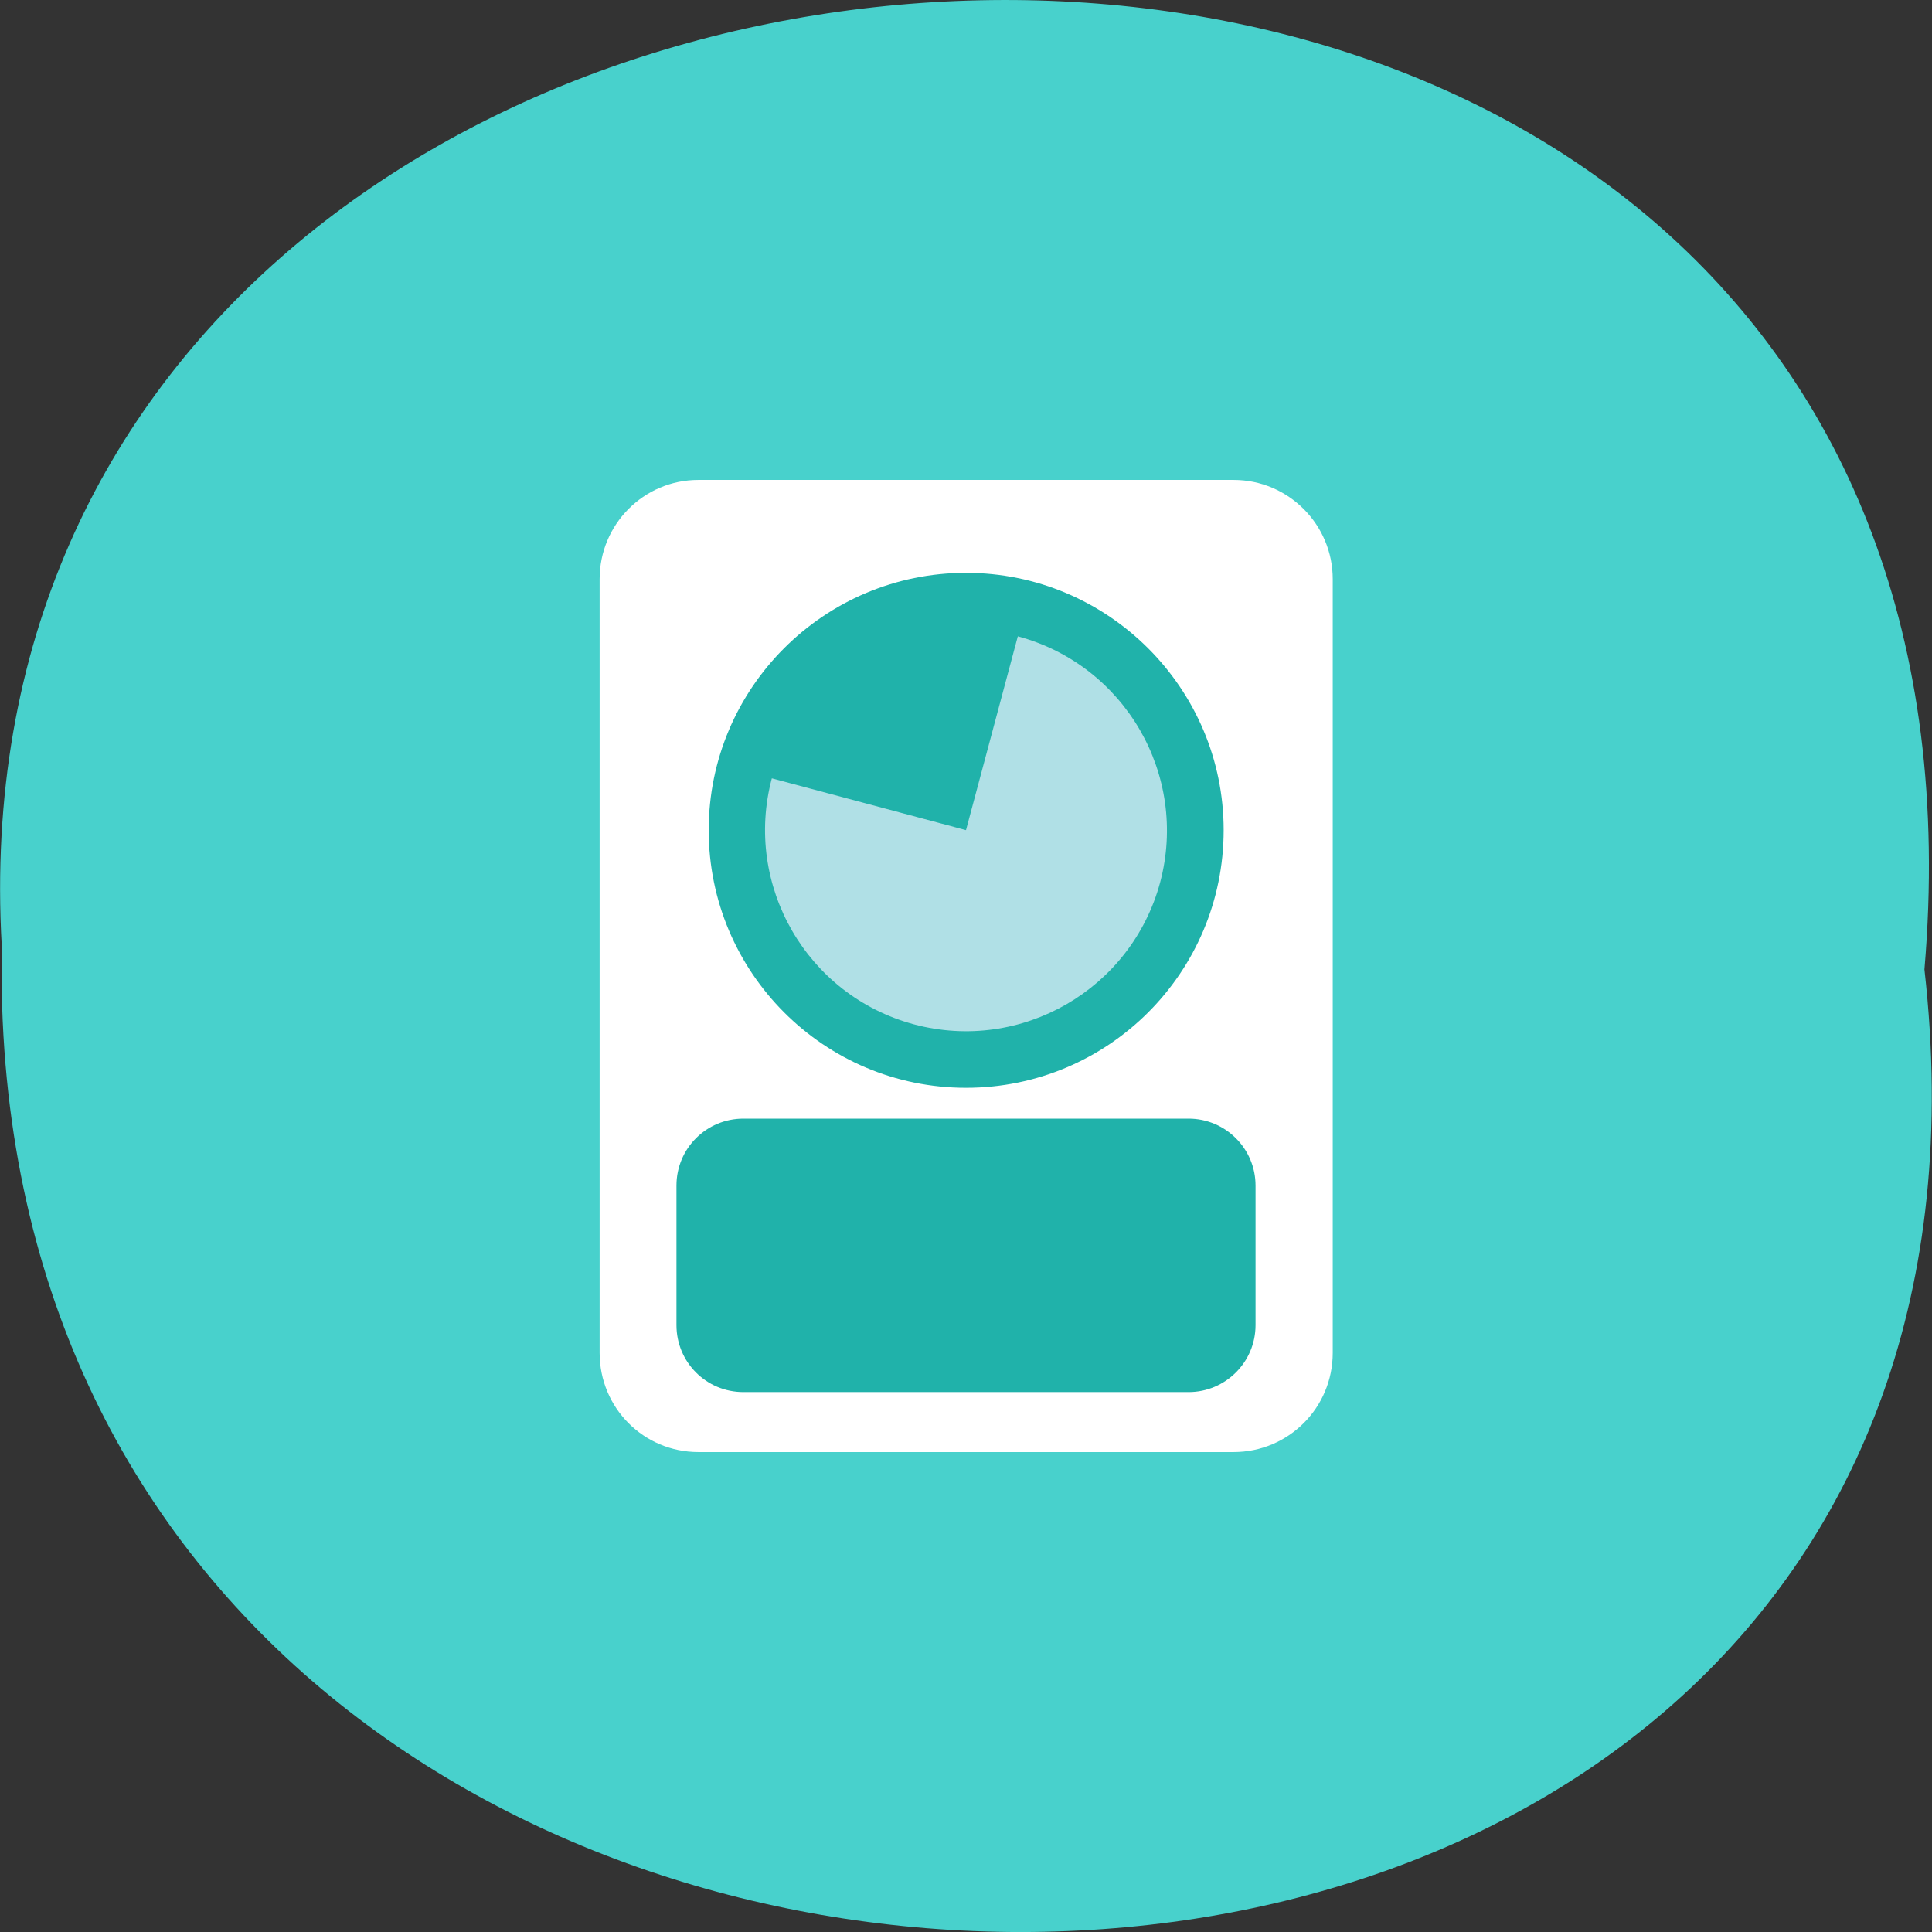 
<svg xmlns="http://www.w3.org/2000/svg" xmlns:xlink="http://www.w3.org/1999/xlink" width="22px" height="22px" viewBox="0 0 22 22" version="1.1">
<rect x="0" y="0" width="22" height="22" fill="#333333" stroke="none"/>
<g id="surface1">
<path style=" stroke:none;fill-rule:nonzero;fill:rgb(28.235%,81.961%,80%);fill-opacity:1;" d="M 21.914 11.039 C 23.582 25.801 -0.262 25.594 0.02 10.773 C -0.766 -3.008 23.215 -4.254 21.914 11.039 Z M 21.914 11.039 "/>
<path style=" stroke:none;fill-rule:nonzero;fill:rgb(100%,100%,100%);fill-opacity:1;" d="M 7.953 5.465 C 7.328 5.465 6.828 5.973 6.828 6.594 L 6.828 15.406 C 6.828 16.031 7.328 16.535 7.953 16.535 L 14.047 16.535 C 14.672 16.535 15.176 16.031 15.176 15.406 L 15.176 6.594 C 15.176 5.973 14.672 5.465 14.047 5.465 Z M 7.953 5.465 "/>
<path style=" stroke:none;fill-rule:nonzero;fill:rgb(12.549%,69.804%,66.667%);fill-opacity:1;" d="M 8.465 12.738 L 13.535 12.738 C 13.953 12.738 14.297 13.078 14.297 13.5 L 14.297 15.09 C 14.297 15.512 13.953 15.852 13.535 15.852 L 8.465 15.852 C 8.043 15.852 7.703 15.512 7.703 15.09 L 7.703 13.5 C 7.703 13.078 8.043 12.738 8.465 12.738 Z M 8.465 12.738 "/>
<path style=" stroke:none;fill-rule:nonzero;fill:rgb(12.549%,69.804%,66.667%);fill-opacity:1;" d="M 13.934 9.453 C 13.934 11.074 12.621 12.387 11 12.387 C 9.383 12.387 8.07 11.074 8.07 9.453 C 8.07 7.836 9.383 6.523 11 6.523 C 12.617 6.523 13.934 7.836 13.934 9.453 Z M 13.934 9.453 "/>
<path style=" stroke:none;fill-rule:nonzero;fill:rgb(69.02%,87.843%,90.196%);fill-opacity:1;" d="M 11.59 7.246 C 12.812 7.574 13.535 8.828 13.211 10.047 C 12.883 11.266 11.629 11.992 10.406 11.664 C 9.188 11.336 8.465 10.082 8.789 8.863 L 11 9.453 Z M 11.59 7.246 "/>
</g>
</svg>
